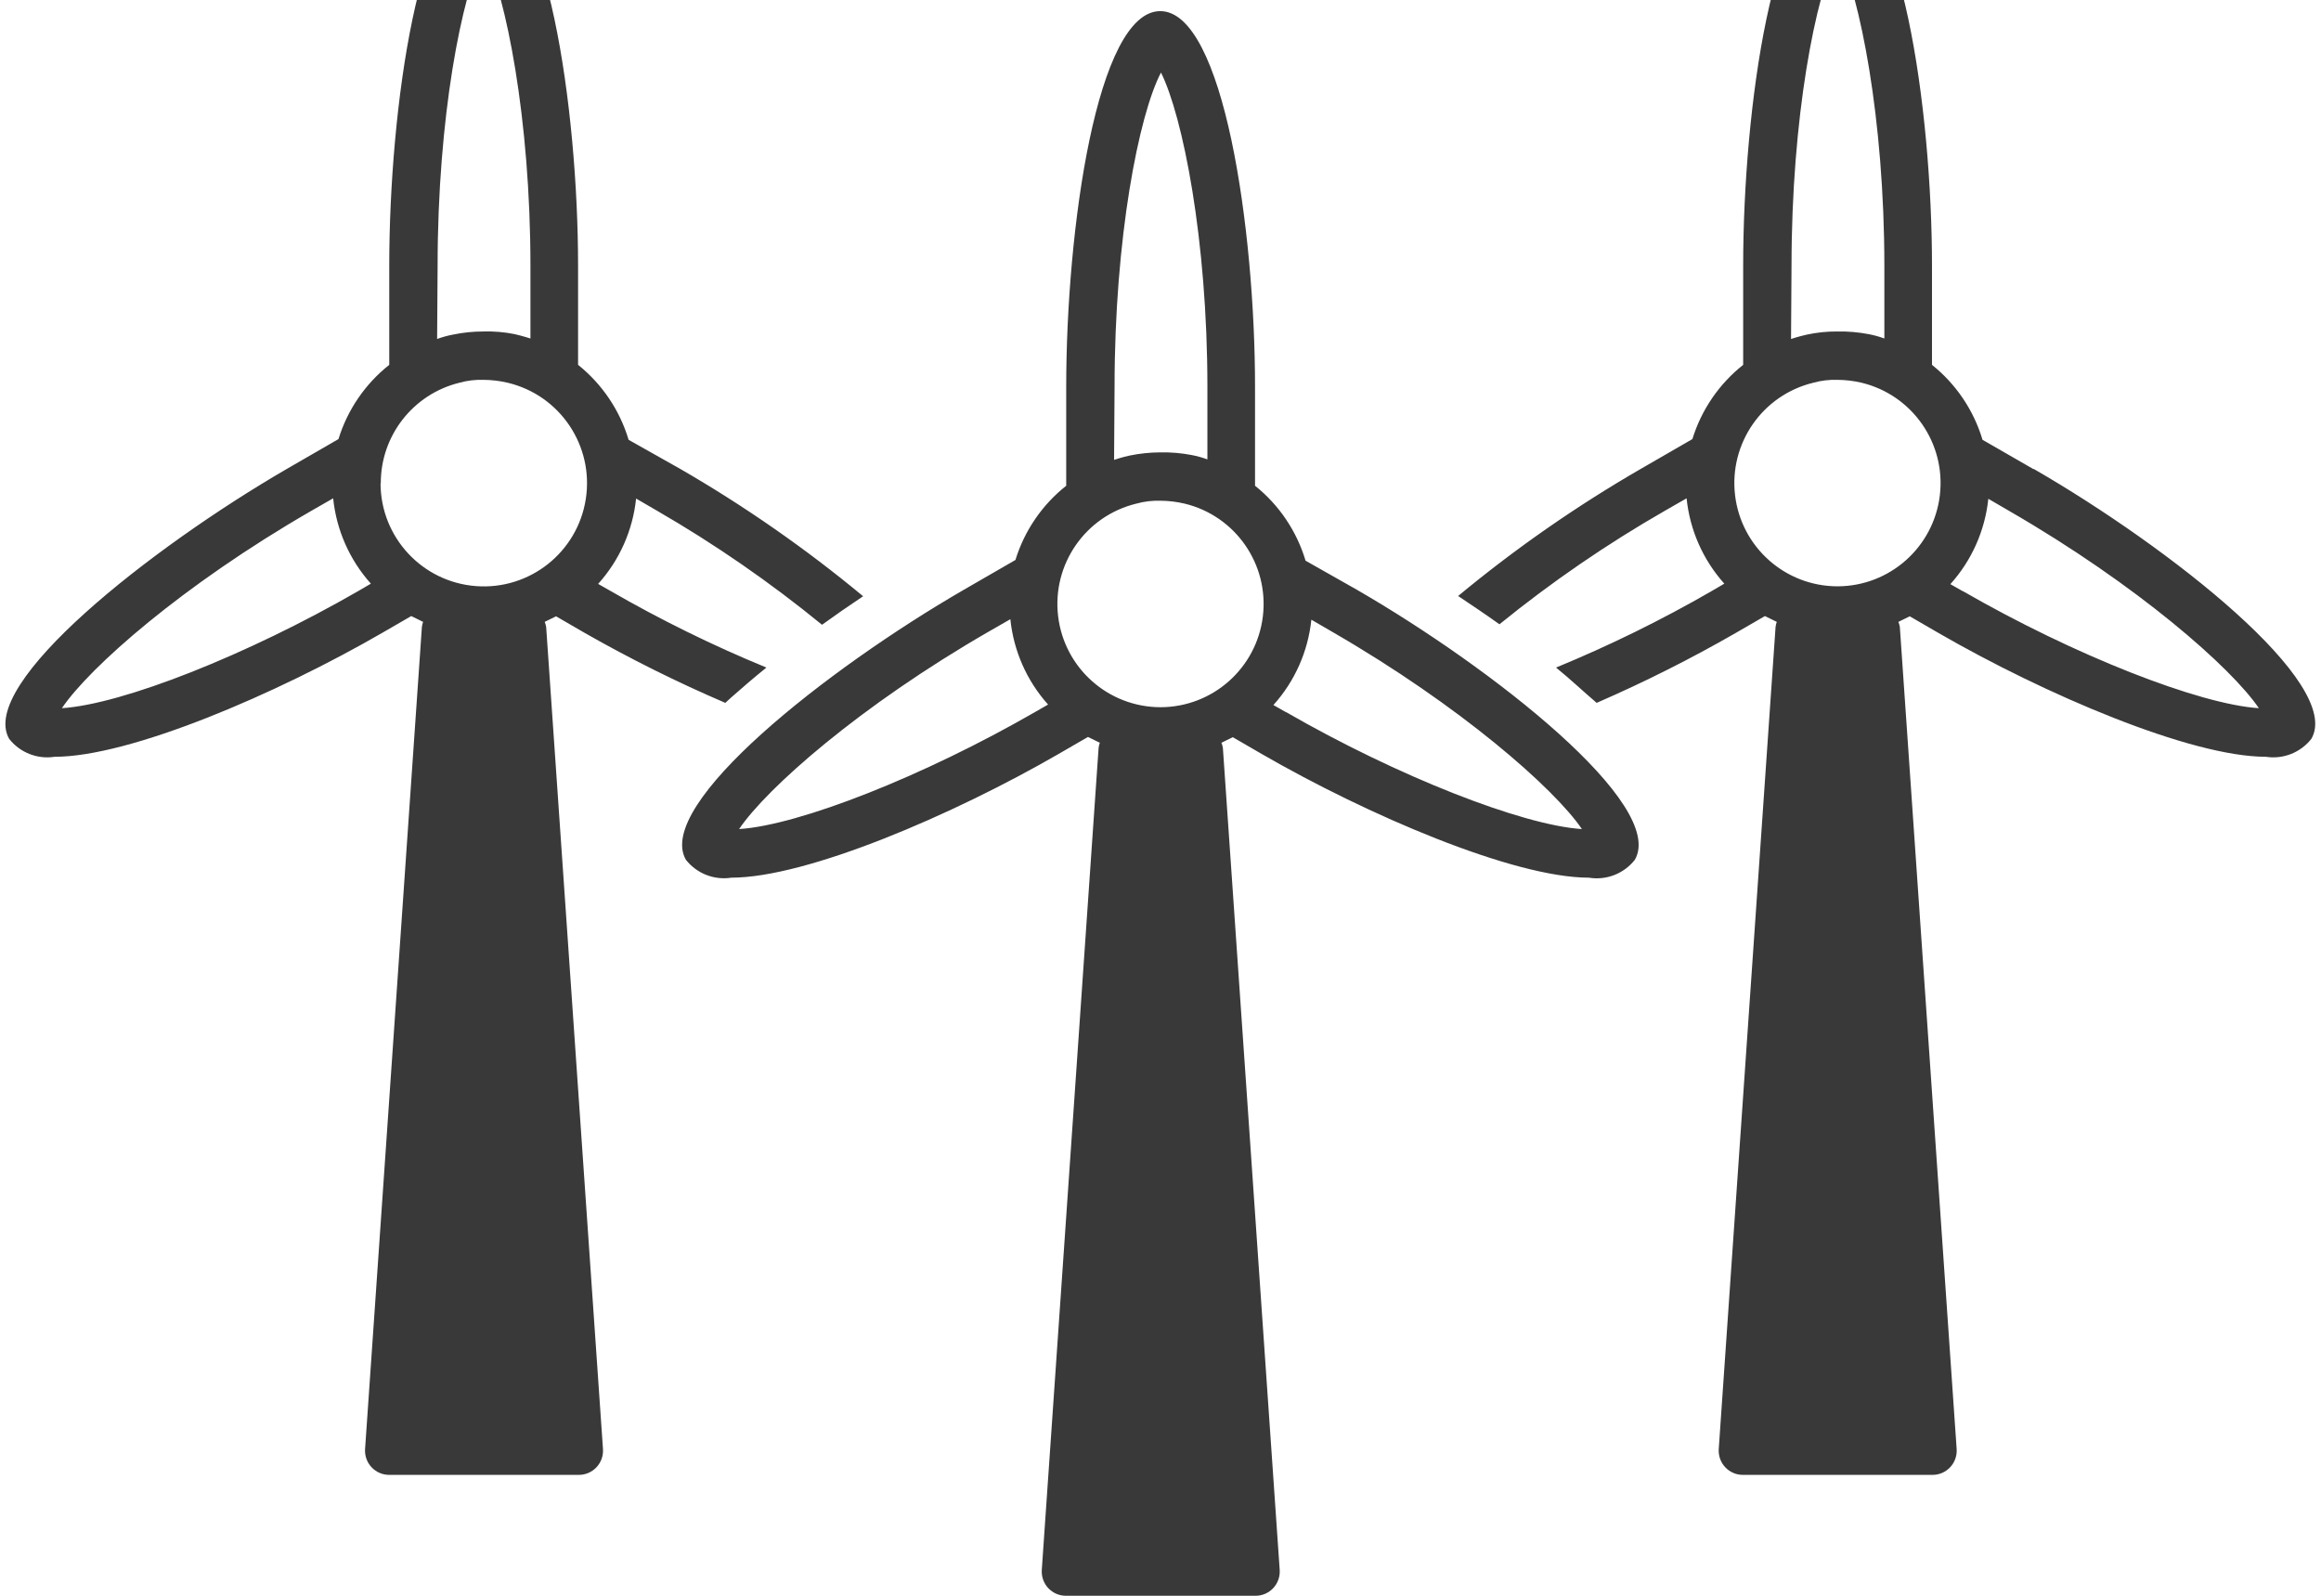 <?xml version="1.0" encoding="UTF-8"?>
<svg width="96px" height="66px" viewBox="0 0 96 66" version="1.1" xmlns="http://www.w3.org/2000/svg" xmlns:xlink="http://www.w3.org/1999/xlink">
    <title>pictograms/no_container/wind_farm</title>
    <g id="Symbols" stroke="none" stroke-width="1" fill="none" fill-rule="evenodd">
        <g id="pictograms/energy&amp;mobility/wind-farm" transform="translate(0, -17)" fill="#39393A">
            <path d="M22.53,42.72 L23,42.49 L24.19,43.18 C26.071,44.252 28.01,45.217 30,46.07 L30.24,45.85 C30.69,45.45 31.18,45.03 31.7,44.61 C29.482,43.698 27.327,42.639 25.25,41.44 L24.74,41.15 C25.624,40.169 26.173,38.933 26.31,37.62 L27.17,38.12 C29.57,39.507 31.854,41.085 34,42.84 C34.553,42.44 35.12,42.047 35.7,41.66 C33.329,39.694 30.797,37.931 28.13,36.39 L26,35.19 C25.635,33.968 24.906,32.887 23.91,32.09 L23.91,28 C23.91,21.49 22.61,12.46 19.99,12.46 C17.37,12.46 16.1,21.48 16.1,28 L16.1,32.09 C15.106,32.877 14.373,33.948 14,35.16 L11.87,36.39 C6.25,39.65 -0.93,45.29 0.38,47.56 C0.827,48.128 1.546,48.411 2.26,48.3 C5.39,48.3 11.44,45.7 15.8,43.18 L17.01,42.48 L17.5,42.72 C17.476,42.788 17.459,42.858 17.45,42.93 L15.1,76.93 C15.081,77.207 15.177,77.48 15.367,77.683 C15.557,77.886 15.822,78.001 16.1,78 L23.94,78 C24.218,78.001 24.483,77.886 24.673,77.683 C24.863,77.48 24.959,77.207 24.94,76.93 L22.59,42.93 C22.578,42.858 22.558,42.788 22.53,42.72 Z M14.81,41.45 C10.21,44.1 5.06,46.13 2.56,46.29 C3.7,44.6 7.56,41.19 12.89,38.12 L13.78,37.61 C13.914,38.922 14.46,40.158 15.34,41.14 L14.81,41.45 Z M18.1,28 C18.1,21.85 19.1,16.76 20.02,15 C20.92,16.81 21.94,21.9 21.94,28 L21.94,31 C21.94,31 21.67,30.91 21.29,30.82 C20.866,30.734 20.433,30.698 20,30.71 C19.573,30.709 19.148,30.753 18.73,30.84 C18.509,30.882 18.291,30.942 18.08,31.02 L18.1,28 Z M15.75,37 C15.739,35.026 17.083,33.302 19,32.83 C19.325,32.739 19.663,32.699 20,32.71 C20.337,32.712 20.672,32.752 21,32.83 C23.166,33.346 24.572,35.441 24.229,37.642 C23.886,39.842 21.909,41.409 19.688,41.241 C17.467,41.074 15.749,39.227 15.74,37 L15.75,37 Z M84.12,36.41 L82,35.19 C81.635,33.968 80.906,32.887 79.91,32.09 L79.91,28 C79.91,21.49 78.61,12.46 75.99,12.46 C73.37,12.46 72.1,21.48 72.1,28 L72.1,32.09 C71.106,32.877 70.373,33.948 70,35.16 L67.87,36.39 C65.207,37.928 62.678,39.688 60.31,41.65 C60.85,42.01 61.43,42.4 62.02,42.82 C64.173,41.071 66.464,39.5 68.87,38.12 L69.76,37.61 C69.894,38.922 70.44,40.158 71.32,41.14 L70.79,41.45 C68.719,42.645 66.571,43.7 64.36,44.61 C64.94,45.08 65.5,45.61 66.04,46.07 C68.009,45.215 69.929,44.25 71.79,43.18 L73,42.48 L73.49,42.72 C73.466,42.788 73.449,42.858 73.44,42.93 L71.09,76.93 C71.071,77.207 71.167,77.48 71.357,77.683 C71.547,77.886 71.812,78.001 72.09,78 L79.93,78 C80.208,78.001 80.473,77.886 80.663,77.683 C80.853,77.48 80.949,77.207 80.93,76.93 L78.58,42.93 C78.568,42.858 78.548,42.788 78.52,42.72 L78.99,42.49 L80.18,43.18 C84.54,45.7 90.59,48.3 93.72,48.3 C94.434,48.411 95.153,48.128 95.6,47.56 C96.93,45.29 89.76,39.65 84.11,36.39 L84.12,36.41 Z M74.1,28 C74.1,21.85 75.1,16.76 76.02,15 C76.92,16.81 77.94,21.9 77.94,28 L77.94,31 C77.729,30.922 77.511,30.862 77.29,30.82 C76.865,30.739 76.433,30.702 76,30.71 C75.573,30.706 75.147,30.75 74.73,30.84 C74.34,30.93 74.08,31.02 74.08,31.02 L74.1,28 Z M76,41.25 C73.839,41.247 72.02,39.63 71.765,37.484 C71.51,35.337 72.899,33.339 75,32.83 C75.325,32.739 75.663,32.699 76,32.71 C76.337,32.712 76.672,32.752 77,32.83 C79.101,33.339 80.49,35.337 80.235,37.484 C79.98,39.63 78.161,41.247 76,41.25 L76,41.25 Z M81.18,41.45 L80.67,41.16 C81.554,40.179 82.103,38.943 82.24,37.63 L83.1,38.13 C88.4,41.19 92.29,44.61 93.43,46.29 C90.95,46.13 85.79,44.1 81.19,41.45 L81.18,41.45 Z M67.62,52.56 C68.93,50.29 61.76,44.65 56.12,41.39 L54,40.19 C53.635,38.968 52.906,37.887 51.91,37.09 L51.91,33 C51.91,26.49 50.61,17.46 47.99,17.46 C45.37,17.46 44.1,26.48 44.1,33 L44.1,37.09 C43.106,37.877 42.373,38.948 42,40.16 L39.87,41.39 C34.23,44.65 27.06,50.28 28.37,52.56 C28.817,53.128 29.536,53.411 30.25,53.3 C33.38,53.3 39.43,50.7 43.79,48.18 L45,47.48 L45.49,47.72 C45.466,47.788 45.449,47.858 45.44,47.93 L43.09,81.93 C43.071,82.207 43.167,82.48 43.357,82.683 C43.547,82.886 43.812,83.001 44.09,83 L51.93,83 C52.208,83.001 52.473,82.886 52.663,82.683 C52.853,82.48 52.949,82.207 52.93,81.93 L50.58,47.93 C50.568,47.858 50.548,47.788 50.52,47.72 L50.99,47.49 L52.18,48.18 C56.54,50.7 62.59,53.3 65.72,53.3 C66.441,53.419 67.169,53.135 67.62,52.56 Z M42.81,46.45 C38.21,49.1 33.06,51.13 30.57,51.29 C31.71,49.6 35.57,46.19 40.9,43.12 L41.79,42.61 C41.924,43.922 42.47,45.158 43.35,46.14 L42.81,46.45 Z M46.1,33 C46.1,26.85 47.1,21.76 48.02,20 C48.92,21.81 49.94,26.9 49.94,33 L49.94,36 C49.729,35.922 49.511,35.862 49.29,35.82 C48.865,35.739 48.433,35.702 48,35.71 C47.573,35.711 47.148,35.755 46.73,35.84 C46.4,35.91 46.08,36.02 46.08,36.02 L46.1,33 Z M48,46.25 C45.839,46.247 44.02,44.63 43.765,42.484 C43.51,40.337 44.899,38.339 47,37.83 C47.325,37.739 47.663,37.699 48,37.71 C48.337,37.712 48.672,37.752 49,37.83 C51.101,38.339 52.49,40.337 52.235,42.484 C51.98,44.63 50.161,46.247 48,46.25 L48,46.25 Z M53.18,46.45 L52.67,46.16 C53.554,45.179 54.103,43.943 54.24,42.63 L55.1,43.13 C60.4,46.19 64.29,49.61 65.43,51.29 C62.95,51.13 57.79,49.1 53.19,46.45 L53.18,46.45 Z" id="●-Pictogram"></path>
        </g>
    </g>
</svg>